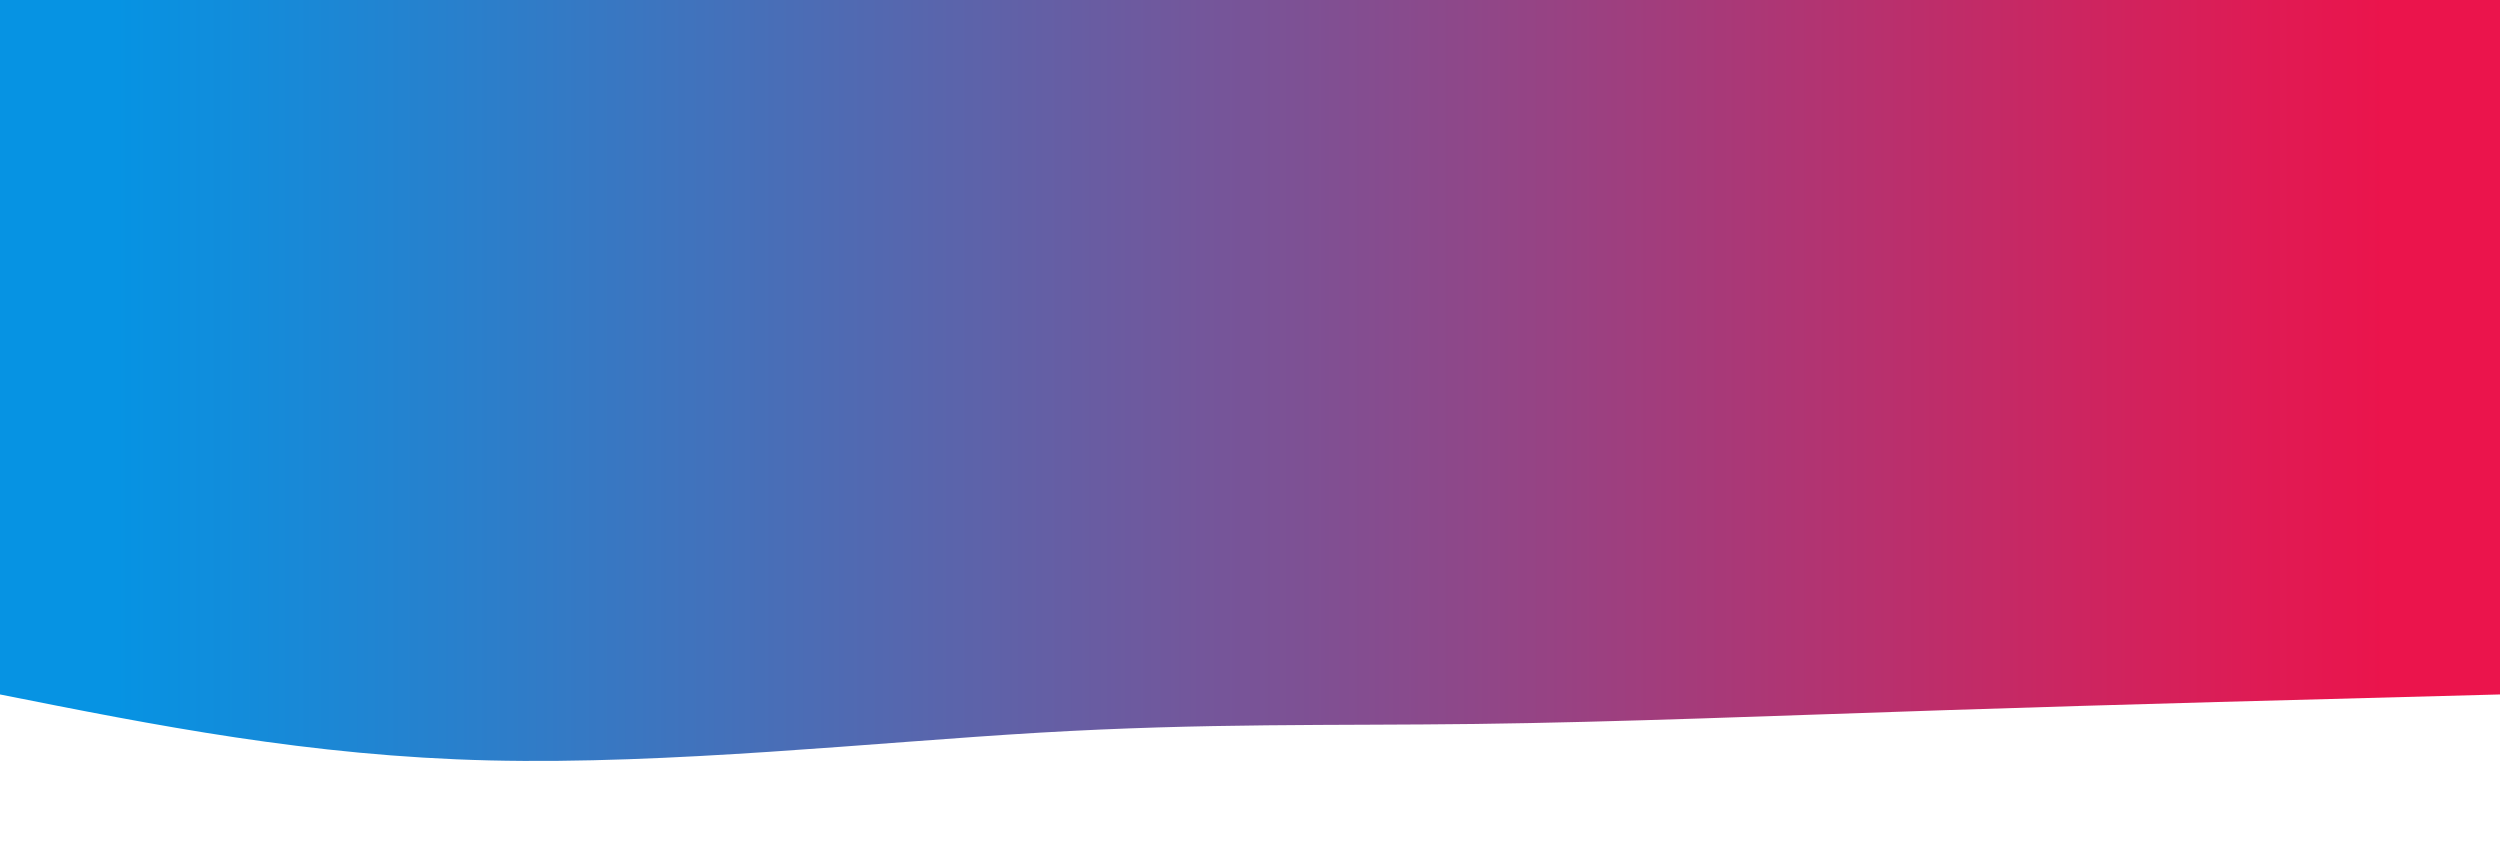 <svg width="100%" height="100%" id="svg" viewBox="0 0 1440 500" xmlns="http://www.w3.org/2000/svg" class="transition duration-300 ease-in-out delay-150"><style>
          .path-0{
            animation:pathAnim-0 4s;
            animation-timing-function: linear;
            animation-iteration-count: infinite;
          }
          @keyframes pathAnim-0{
            0%{
              d: path("M 0,500 C 0,500 0,100 0,100 C 109.129,97.139 218.258,94.278 318,91 C 417.742,87.722 508.096,84.029 590,83 C 671.904,81.971 745.359,83.608 841,78 C 936.641,72.392 1054.469,59.541 1158,62 C 1261.531,64.459 1350.766,82.23 1440,100 C 1440,100 1440,500 1440,500 Z");
            }
            25%{
              d: path("M 0,500 C 0,500 0,100 0,100 C 108.153,122.306 216.306,144.612 302,135 C 387.694,125.388 450.928,83.856 558,85 C 665.072,86.144 815.981,129.962 915,128 C 1014.019,126.038 1061.148,78.297 1140,66 C 1218.852,53.703 1329.426,76.852 1440,100 C 1440,100 1440,500 1440,500 Z");
            }
            50%{
              d: path("M 0,500 C 0,500 0,100 0,100 C 109.148,82.498 218.297,64.995 302,66 C 385.703,67.005 443.962,86.517 524,92 C 604.038,97.483 705.856,88.938 810,91 C 914.144,93.062 1020.612,105.732 1126,109 C 1231.388,112.268 1335.694,106.134 1440,100 C 1440,100 1440,500 1440,500 Z");
            }
            75%{
              d: path("M 0,500 C 0,500 0,100 0,100 C 99.11,88.804 198.22,77.608 296,73 C 393.78,68.392 490.23,70.373 583,75 C 675.77,79.627 764.861,86.9 846,84 C 927.139,81.1 1000.325,68.029 1098,69 C 1195.675,69.971 1317.837,84.986 1440,100 C 1440,100 1440,500 1440,500 Z");
            }
            100%{
              d: path("M 0,500 C 0,500 0,100 0,100 C 109.129,97.139 218.258,94.278 318,91 C 417.742,87.722 508.096,84.029 590,83 C 671.904,81.971 745.359,83.608 841,78 C 936.641,72.392 1054.469,59.541 1158,62 C 1261.531,64.459 1350.766,82.23 1440,100 C 1440,100 1440,500 1440,500 Z");
            }
          }</style><defs><linearGradient id="gradient" x1="0%" y1="50%" x2="100%" y2="50%"><stop offset="5%" stop-color="#eb144c44"></stop><stop offset="95%" stop-color="#0693e344"></stop></linearGradient></defs><path d="M 0,500 C 0,500 0,100 0,100 C 109.129,97.139 218.258,94.278 318,91 C 417.742,87.722 508.096,84.029 590,83 C 671.904,81.971 745.359,83.608 841,78 C 936.641,72.392 1054.469,59.541 1158,62 C 1261.531,64.459 1350.766,82.23 1440,100 C 1440,100 1440,500 1440,500 Z" stroke="none" stroke-width="0" fill="url(#gradient)" class="transition-all duration-300 ease-in-out delay-150 path-0" transform="rotate(-180 720 250)"></path><style>
          .path-1{
            animation:pathAnim-1 4s;
            animation-timing-function: linear;
            animation-iteration-count: infinite;
          }
          @keyframes pathAnim-1{
            0%{
              d: path("M 0,500 C 0,500 0,200 0,200 C 92.211,206.297 184.421,212.593 284,216 C 383.579,219.407 490.526,219.923 579,223 C 667.474,226.077 737.474,231.713 829,232 C 920.526,232.287 1033.579,227.225 1139,221 C 1244.421,214.775 1342.211,207.388 1440,200 C 1440,200 1440,500 1440,500 Z");
            }
            25%{
              d: path("M 0,500 C 0,500 0,200 0,200 C 99.091,204.057 198.182,208.115 280,202 C 361.818,195.885 426.364,179.598 529,179 C 631.636,178.402 772.364,193.493 873,190 C 973.636,186.507 1034.182,164.431 1122,163 C 1209.818,161.569 1324.909,180.785 1440,200 C 1440,200 1440,500 1440,500 Z");
            }
            50%{
              d: path("M 0,500 C 0,500 0,200 0,200 C 127.416,219.856 254.833,239.713 333,233 C 411.167,226.287 440.086,193.005 541,189 C 641.914,184.995 814.823,210.268 912,222 C 1009.177,233.732 1030.622,231.923 1106,226 C 1181.378,220.077 1310.689,210.038 1440,200 C 1440,200 1440,500 1440,500 Z");
            }
            75%{
              d: path("M 0,500 C 0,500 0,200 0,200 C 113.206,185.177 226.411,170.354 326,170 C 425.589,169.646 511.56,183.761 611,183 C 710.44,182.239 823.349,166.603 908,165 C 992.651,163.397 1049.043,175.828 1133,184 C 1216.957,192.172 1328.478,196.086 1440,200 C 1440,200 1440,500 1440,500 Z");
            }
            100%{
              d: path("M 0,500 C 0,500 0,200 0,200 C 92.211,206.297 184.421,212.593 284,216 C 383.579,219.407 490.526,219.923 579,223 C 667.474,226.077 737.474,231.713 829,232 C 920.526,232.287 1033.579,227.225 1139,221 C 1244.421,214.775 1342.211,207.388 1440,200 C 1440,200 1440,500 1440,500 Z");
            }
          }</style><defs><linearGradient id="gradient" x1="0%" y1="50%" x2="100%" y2="50%"><stop offset="5%" stop-color="#eb144c66"></stop><stop offset="95%" stop-color="#0693e366"></stop></linearGradient></defs><path d="M 0,500 C 0,500 0,200 0,200 C 92.211,206.297 184.421,212.593 284,216 C 383.579,219.407 490.526,219.923 579,223 C 667.474,226.077 737.474,231.713 829,232 C 920.526,232.287 1033.579,227.225 1139,221 C 1244.421,214.775 1342.211,207.388 1440,200 C 1440,200 1440,500 1440,500 Z" stroke="none" stroke-width="0" fill="url(#gradient)" class="transition-all duration-300 ease-in-out delay-150 path-1" transform="rotate(-180 720 250)"></path><style>
          .path-2{
            animation:pathAnim-2 4s;
            animation-timing-function: linear;
            animation-iteration-count: infinite;
          }
          @keyframes pathAnim-2{
            0%{
              d: path("M 0,500 C 0,500 0,300 0,300 C 63.56,314.565 127.12,329.129 243,333 C 358.88,336.871 527.081,330.048 621,314 C 714.919,297.952 734.555,272.679 812,269 C 889.445,265.321 1024.699,283.234 1139,292 C 1253.301,300.766 1346.651,300.383 1440,300 C 1440,300 1440,500 1440,500 Z");
            }
            25%{
              d: path("M 0,500 C 0,500 0,300 0,300 C 69.579,311.971 139.158,323.943 238,320 C 336.842,316.057 464.947,296.201 558,299 C 651.053,301.799 709.053,327.254 816,328 C 922.947,328.746 1078.842,304.785 1191,296 C 1303.158,287.215 1371.579,293.608 1440,300 C 1440,300 1440,500 1440,500 Z");
            }
            50%{
              d: path("M 0,500 C 0,500 0,300 0,300 C 120.813,280.804 241.627,261.608 324,272 C 406.373,282.392 450.306,322.373 540,335 C 629.694,347.627 765.148,332.9 875,324 C 984.852,315.1 1069.1,312.029 1159,309 C 1248.9,305.971 1344.45,302.986 1440,300 C 1440,300 1440,500 1440,500 Z");
            }
            75%{
              d: path("M 0,500 C 0,500 0,300 0,300 C 89.33,313.435 178.66,326.871 261,319 C 343.34,311.129 418.689,281.952 531,282 C 643.311,282.048 792.584,311.321 904,318 C 1015.416,324.679 1088.976,308.766 1172,302 C 1255.024,295.234 1347.512,297.617 1440,300 C 1440,300 1440,500 1440,500 Z");
            }
            100%{
              d: path("M 0,500 C 0,500 0,300 0,300 C 63.56,314.565 127.12,329.129 243,333 C 358.88,336.871 527.081,330.048 621,314 C 714.919,297.952 734.555,272.679 812,269 C 889.445,265.321 1024.699,283.234 1139,292 C 1253.301,300.766 1346.651,300.383 1440,300 C 1440,300 1440,500 1440,500 Z");
            }
          }</style><defs><linearGradient id="gradient" x1="0%" y1="50%" x2="100%" y2="50%"><stop offset="5%" stop-color="#eb144c88"></stop><stop offset="95%" stop-color="#0693e388"></stop></linearGradient></defs><path d="M 0,500 C 0,500 0,300 0,300 C 63.56,314.565 127.12,329.129 243,333 C 358.88,336.871 527.081,330.048 621,314 C 714.919,297.952 734.555,272.679 812,269 C 889.445,265.321 1024.699,283.234 1139,292 C 1253.301,300.766 1346.651,300.383 1440,300 C 1440,300 1440,500 1440,500 Z" stroke="none" stroke-width="0" fill="url(#gradient)" class="transition-all duration-300 ease-in-out delay-150 path-2" transform="rotate(-180 720 250)"></path><style>
          .path-3{
            animation:pathAnim-3 4s;
            animation-timing-function: linear;
            animation-iteration-count: infinite;
          }
          @keyframes pathAnim-3{
            0%{
              d: path("M 0,500 C 0,500 0,400 0,400 C 92.297,410.746 184.593,421.493 293,425 C 401.407,428.507 525.923,424.775 625,409 C 724.077,393.225 797.713,365.407 892,367 C 986.287,368.593 1101.225,399.598 1196,410 C 1290.775,420.402 1365.388,410.201 1440,400 C 1440,400 1440,500 1440,500 Z");
            }
            25%{
              d: path("M 0,500 C 0,500 0,400 0,400 C 119.349,412.679 238.699,425.359 339,424 C 439.301,422.641 520.555,407.244 593,399 C 665.445,390.756 729.081,389.665 818,387 C 906.919,384.335 1021.12,380.096 1129,382 C 1236.88,383.904 1338.44,391.952 1440,400 C 1440,400 1440,500 1440,500 Z");
            }
            50%{
              d: path("M 0,500 C 0,500 0,400 0,400 C 125.722,399.368 251.445,398.737 332,389 C 412.555,379.263 447.943,360.421 543,371 C 638.057,381.579 792.785,421.579 913,430 C 1033.215,438.421 1118.919,415.263 1201,405 C 1283.081,394.737 1361.541,397.368 1440,400 C 1440,400 1440,500 1440,500 Z");
            }
            75%{
              d: path("M 0,500 C 0,500 0,400 0,400 C 79.608,415.656 159.215,431.311 246,419 C 332.785,406.689 426.746,366.411 537,365 C 647.254,363.589 773.799,401.043 882,418 C 990.201,434.957 1080.057,431.416 1170,425 C 1259.943,418.584 1349.971,409.292 1440,400 C 1440,400 1440,500 1440,500 Z");
            }
            100%{
              d: path("M 0,500 C 0,500 0,400 0,400 C 92.297,410.746 184.593,421.493 293,425 C 401.407,428.507 525.923,424.775 625,409 C 724.077,393.225 797.713,365.407 892,367 C 986.287,368.593 1101.225,399.598 1196,410 C 1290.775,420.402 1365.388,410.201 1440,400 C 1440,400 1440,500 1440,500 Z");
            }
          }</style><defs><linearGradient id="gradient" x1="0%" y1="50%" x2="100%" y2="50%"><stop offset="5%" stop-color="#eb144cff"></stop><stop offset="95%" stop-color="#0693e3ff"></stop></linearGradient></defs><path d="M 0,500 C 0,500 0,400 0,400 C 92.297,410.746 184.593,421.493 293,425 C 401.407,428.507 525.923,424.775 625,409 C 724.077,393.225 797.713,365.407 892,367 C 986.287,368.593 1101.225,399.598 1196,410 C 1290.775,420.402 1365.388,410.201 1440,400 C 1440,400 1440,500 1440,500 Z" stroke="none" stroke-width="0" fill="url(#gradient)" class="transition-all duration-300 ease-in-out delay-150 path-3" transform="rotate(-180 720 250)"></path></svg>

